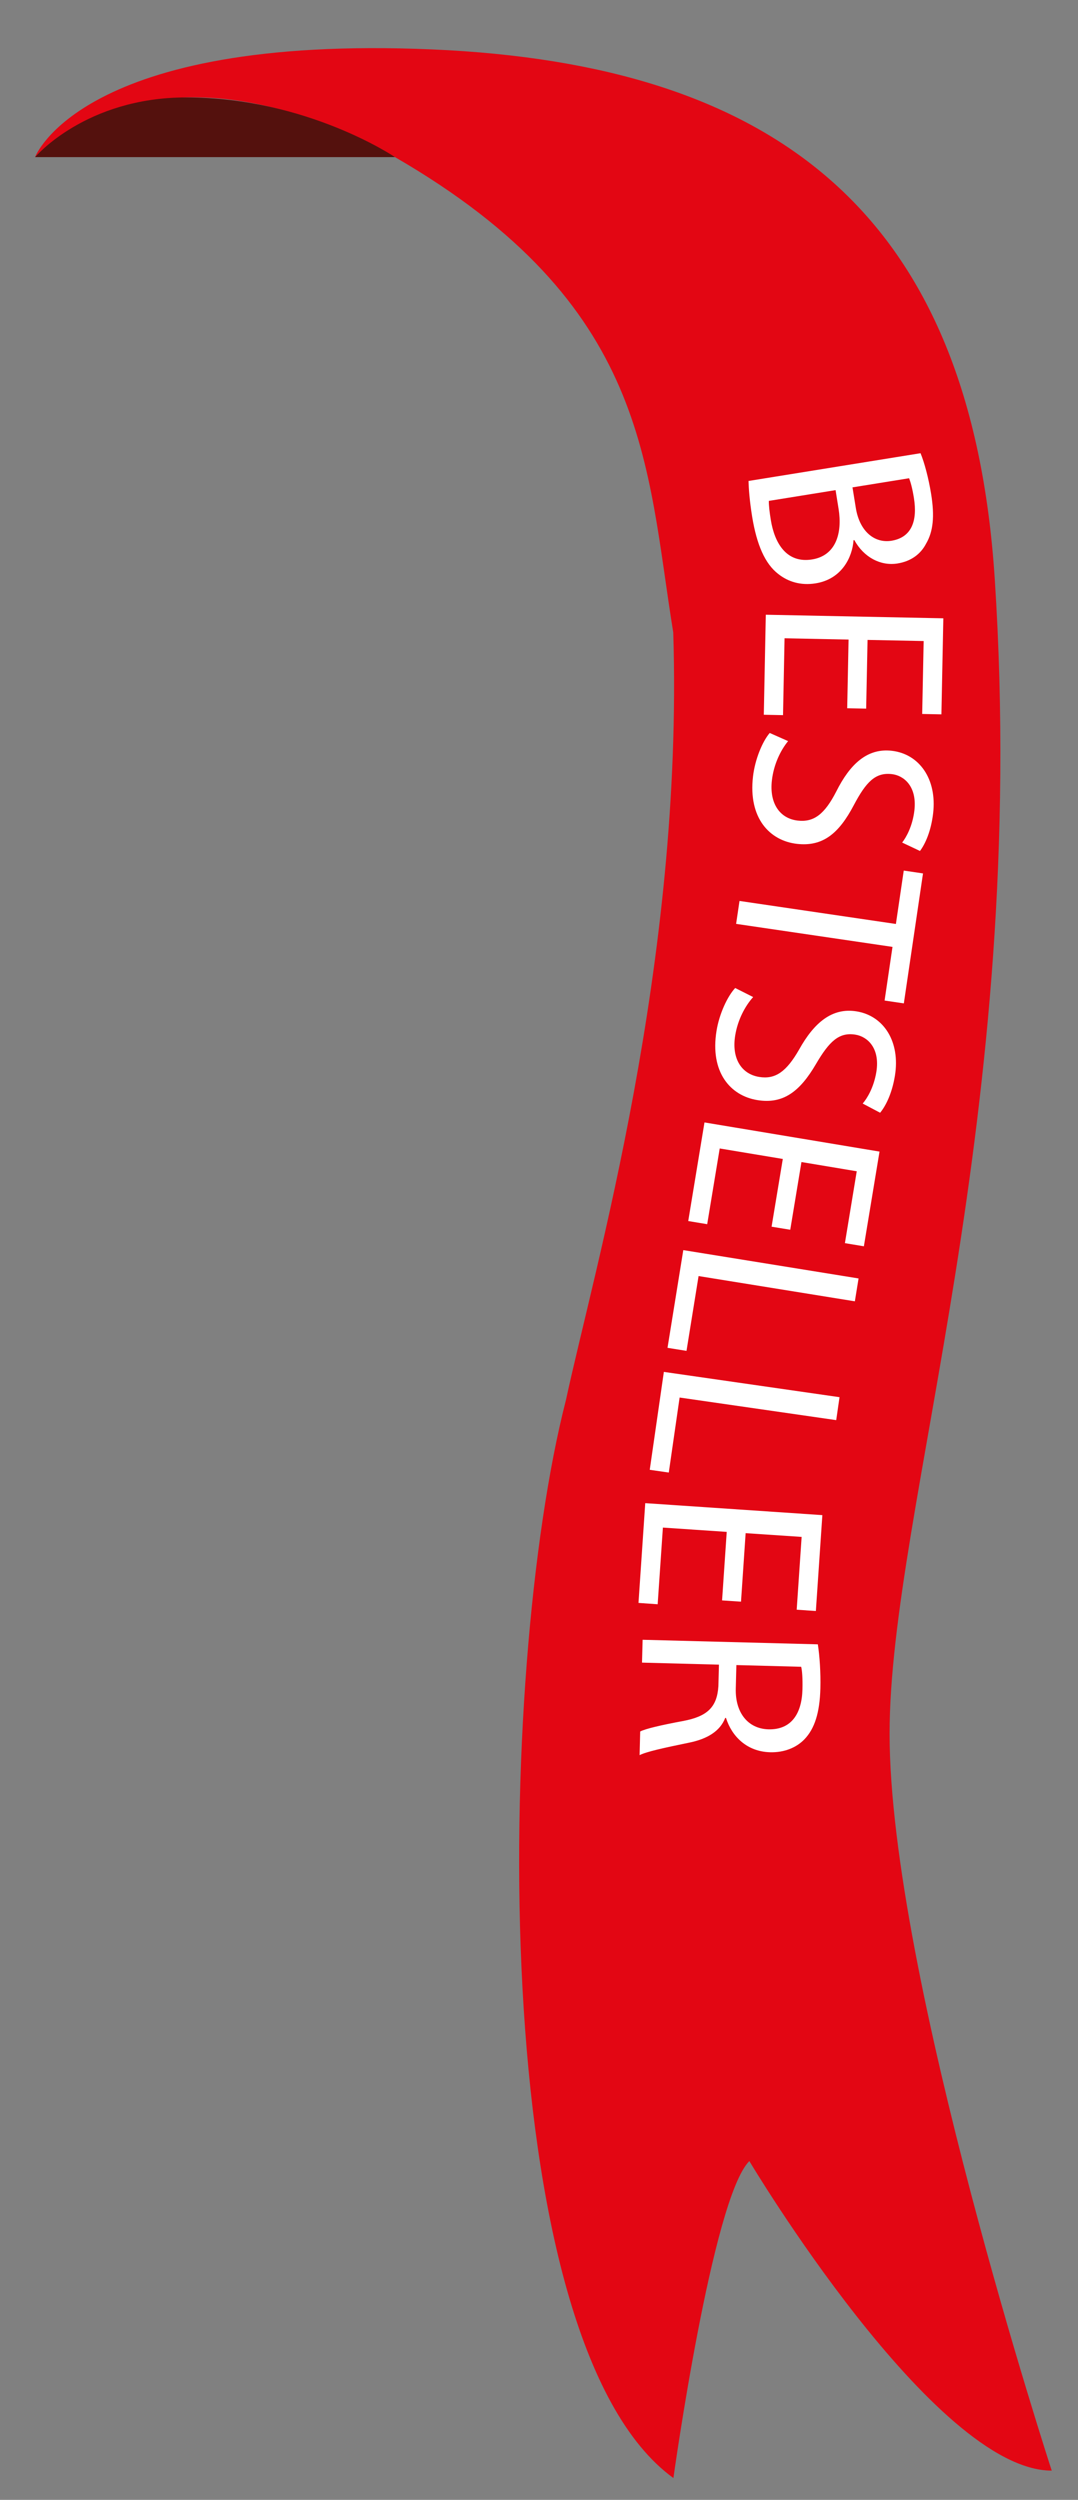 <?xml version="1.0" encoding="utf-8"?>
<!-- Generator: Adobe Illustrator 15.0.0, SVG Export Plug-In  -->
<!DOCTYPE svg PUBLIC "-//W3C//DTD SVG 1.1//EN" "http://www.w3.org/Graphics/SVG/1.1/DTD/svg11.dtd">
<svg version="1.1"
	 xmlns="http://www.w3.org/2000/svg" xmlns:xlink="http://www.w3.org/1999/xlink" xmlns:a="http://ns.adobe.com/AdobeSVGViewerExtensions/3.0/"
	 x="0px" y="0px" width="41px" height="95px" viewBox="0 0 41 95" enable-background="new 0 0 41 95" xml:space="preserve">
<rect x="0" y="0" width="41" height="95" fill="#808080" stroke="none"/>
<defs>
</defs>
<path fill="#E30613" d="M1.334,5.971c0,0,4.41-5.116,13.689,0c9.701,5.61,9.547,11.701,10.583,18.063
	C26,36.625,22.58,48.295,21.526,53.199C18.875,63.5,18.41,88.95,25.612,94.171c0,0,1.477-10.634,2.888-12.046
	c0,0,7.02,11.764,11.501,11.764c0,0-6.167-18.876-6.167-28.001c0-8.568,5.333-23.388,4-43.888c-0.9-13.846-8.276-19.557-21.4-20.122
	C3.063,1.303,1.334,5.971,1.334,5.971z"/>
<path fill="#54110D" d="M1.334,5.971h13.689c0,0-3.356-2.269-7.938-2.269C3.251,3.702,1.334,5.971,1.334,5.971z"/>
<path fill="#FFFFFF" d="M35.011,17.223c0.149,0.36,0.306,0.953,0.402,1.544c0.139,0.858,0.079,1.435-0.192,1.895
	c-0.2,0.386-0.561,0.667-1.084,0.751c-0.651,0.105-1.286-0.238-1.645-0.889l-0.029,0.004c-0.046,0.656-0.451,1.48-1.438,1.64
	c-0.574,0.093-1.056-0.063-1.427-0.357c-0.499-0.385-0.817-1.103-0.993-2.188c-0.095-0.592-0.129-1.052-0.136-1.345L35.011,17.223z
	 M29.241,19.035c-0.002,0.182,0.026,0.421,0.076,0.727c0.144,0.888,0.602,1.654,1.57,1.498c0.899-0.145,1.158-0.987,1.007-1.924
	l-0.114-0.71L29.241,19.035z M32.423,18.521l0.126,0.779c0.144,0.898,0.715,1.353,1.356,1.25c0.771-0.125,0.994-0.758,0.854-1.626
	c-0.063-0.394-0.131-0.616-0.183-0.75L32.423,18.521z"/>
<path fill="#FFFFFF" d="M32.222,26.915l0.052-2.61l-2.435-0.049l-0.058,2.921l-0.731-0.015l0.076-3.801l6.752,0.136l-0.073,3.65
	l-0.731-0.015l0.056-2.771l-2.134-0.043l-0.053,2.611L32.222,26.915z"/>
<path fill="#FFFFFF" d="M29.974,28.164c-0.294,0.358-0.547,0.893-0.616,1.488c-0.103,0.883,0.305,1.454,0.98,1.532
	c0.616,0.072,1.026-0.243,1.469-1.107c0.525-1.046,1.181-1.654,2.114-1.545c1.044,0.121,1.72,1.074,1.569,2.375
	c-0.079,0.675-0.297,1.163-0.5,1.432l-0.678-0.32c0.153-0.194,0.395-0.619,0.466-1.224c0.104-0.914-0.401-1.325-0.858-1.377
	c-0.627-0.073-0.981,0.299-1.447,1.18c-0.57,1.082-1.182,1.584-2.167,1.47c-1.033-0.12-1.851-0.979-1.667-2.557
	c0.074-0.646,0.355-1.328,0.636-1.657L29.974,28.164z"/>
<path fill="#FFFFFF" d="M34.074,35.113l0.299-2.029l0.732,0.108l-0.729,4.939l-0.732-0.108l0.301-2.039l-5.948-0.875l0.129-0.871
	L34.074,35.113z"/>
<path fill="#FFFFFF" d="M28.645,37.89c-0.31,0.345-0.587,0.868-0.683,1.46c-0.143,0.878,0.24,1.467,0.912,1.576
	c0.613,0.1,1.036-0.197,1.519-1.041c0.57-1.022,1.253-1.601,2.183-1.451c1.037,0.167,1.67,1.151,1.461,2.445
	c-0.109,0.671-0.348,1.149-0.563,1.408l-0.663-0.35c0.163-0.187,0.421-0.601,0.52-1.203c0.146-0.908-0.342-1.342-0.796-1.415
	c-0.623-0.101-0.995,0.254-1.5,1.115c-0.617,1.055-1.252,1.531-2.23,1.372c-1.029-0.166-1.808-1.062-1.553-2.632
	c0.104-0.642,0.414-1.311,0.71-1.628L28.645,37.89z"/>
<path fill="#FFFFFF" d="M29.346,46.617l0.427-2.574l-2.4-0.399l-0.476,2.878l-0.721-0.12l0.618-3.747l6.657,1.108l-0.595,3.599
	l-0.721-0.12l0.45-2.731l-2.103-0.351l-0.426,2.573L29.346,46.617z"/>
<path fill="#FFFFFF" d="M32.654,48.584l-0.141,0.869l-5.944-0.96l-0.459,2.843l-0.722-0.116l0.6-3.713L32.654,48.584z"/>
<path fill="#FFFFFF" d="M31.93,53.096l-0.126,0.872l-5.956-0.859l-0.412,2.851l-0.724-0.104l0.537-3.721L31.93,53.096z"/>
<path fill="#FFFFFF" d="M27.463,60.819l0.177-2.604l-2.428-0.164l-0.199,2.914l-0.729-0.051l0.257-3.791l6.736,0.455l-0.247,3.644
	l-0.729-0.05l0.188-2.766l-2.13-0.143l-0.176,2.604L27.463,60.819z"/>
<path fill="#FFFFFF" d="M31.105,62.488c0.069,0.44,0.112,1.082,0.097,1.672c-0.024,0.93-0.22,1.533-0.603,1.933
	c-0.309,0.323-0.775,0.511-1.307,0.496c-0.881-0.022-1.457-0.598-1.68-1.304h-0.03c-0.194,0.504-0.683,0.802-1.388,0.943
	c-0.949,0.195-1.604,0.338-1.868,0.471l0.023-0.899c0.203-0.104,0.778-0.239,1.625-0.397c0.938-0.175,1.298-0.535,1.349-1.324
	l0.021-0.819l-2.926-0.077l0.023-0.868L31.105,62.488z M28.007,63.276l-0.023,0.89c-0.025,0.93,0.472,1.531,1.243,1.552
	c0.872,0.022,1.269-0.597,1.293-1.516c0.011-0.421-0.012-0.71-0.048-0.861L28.007,63.276z"/>
<rect id="_x3C_Slice_x3E__5_" fill="none" width="41" height="95"/>
</svg>
